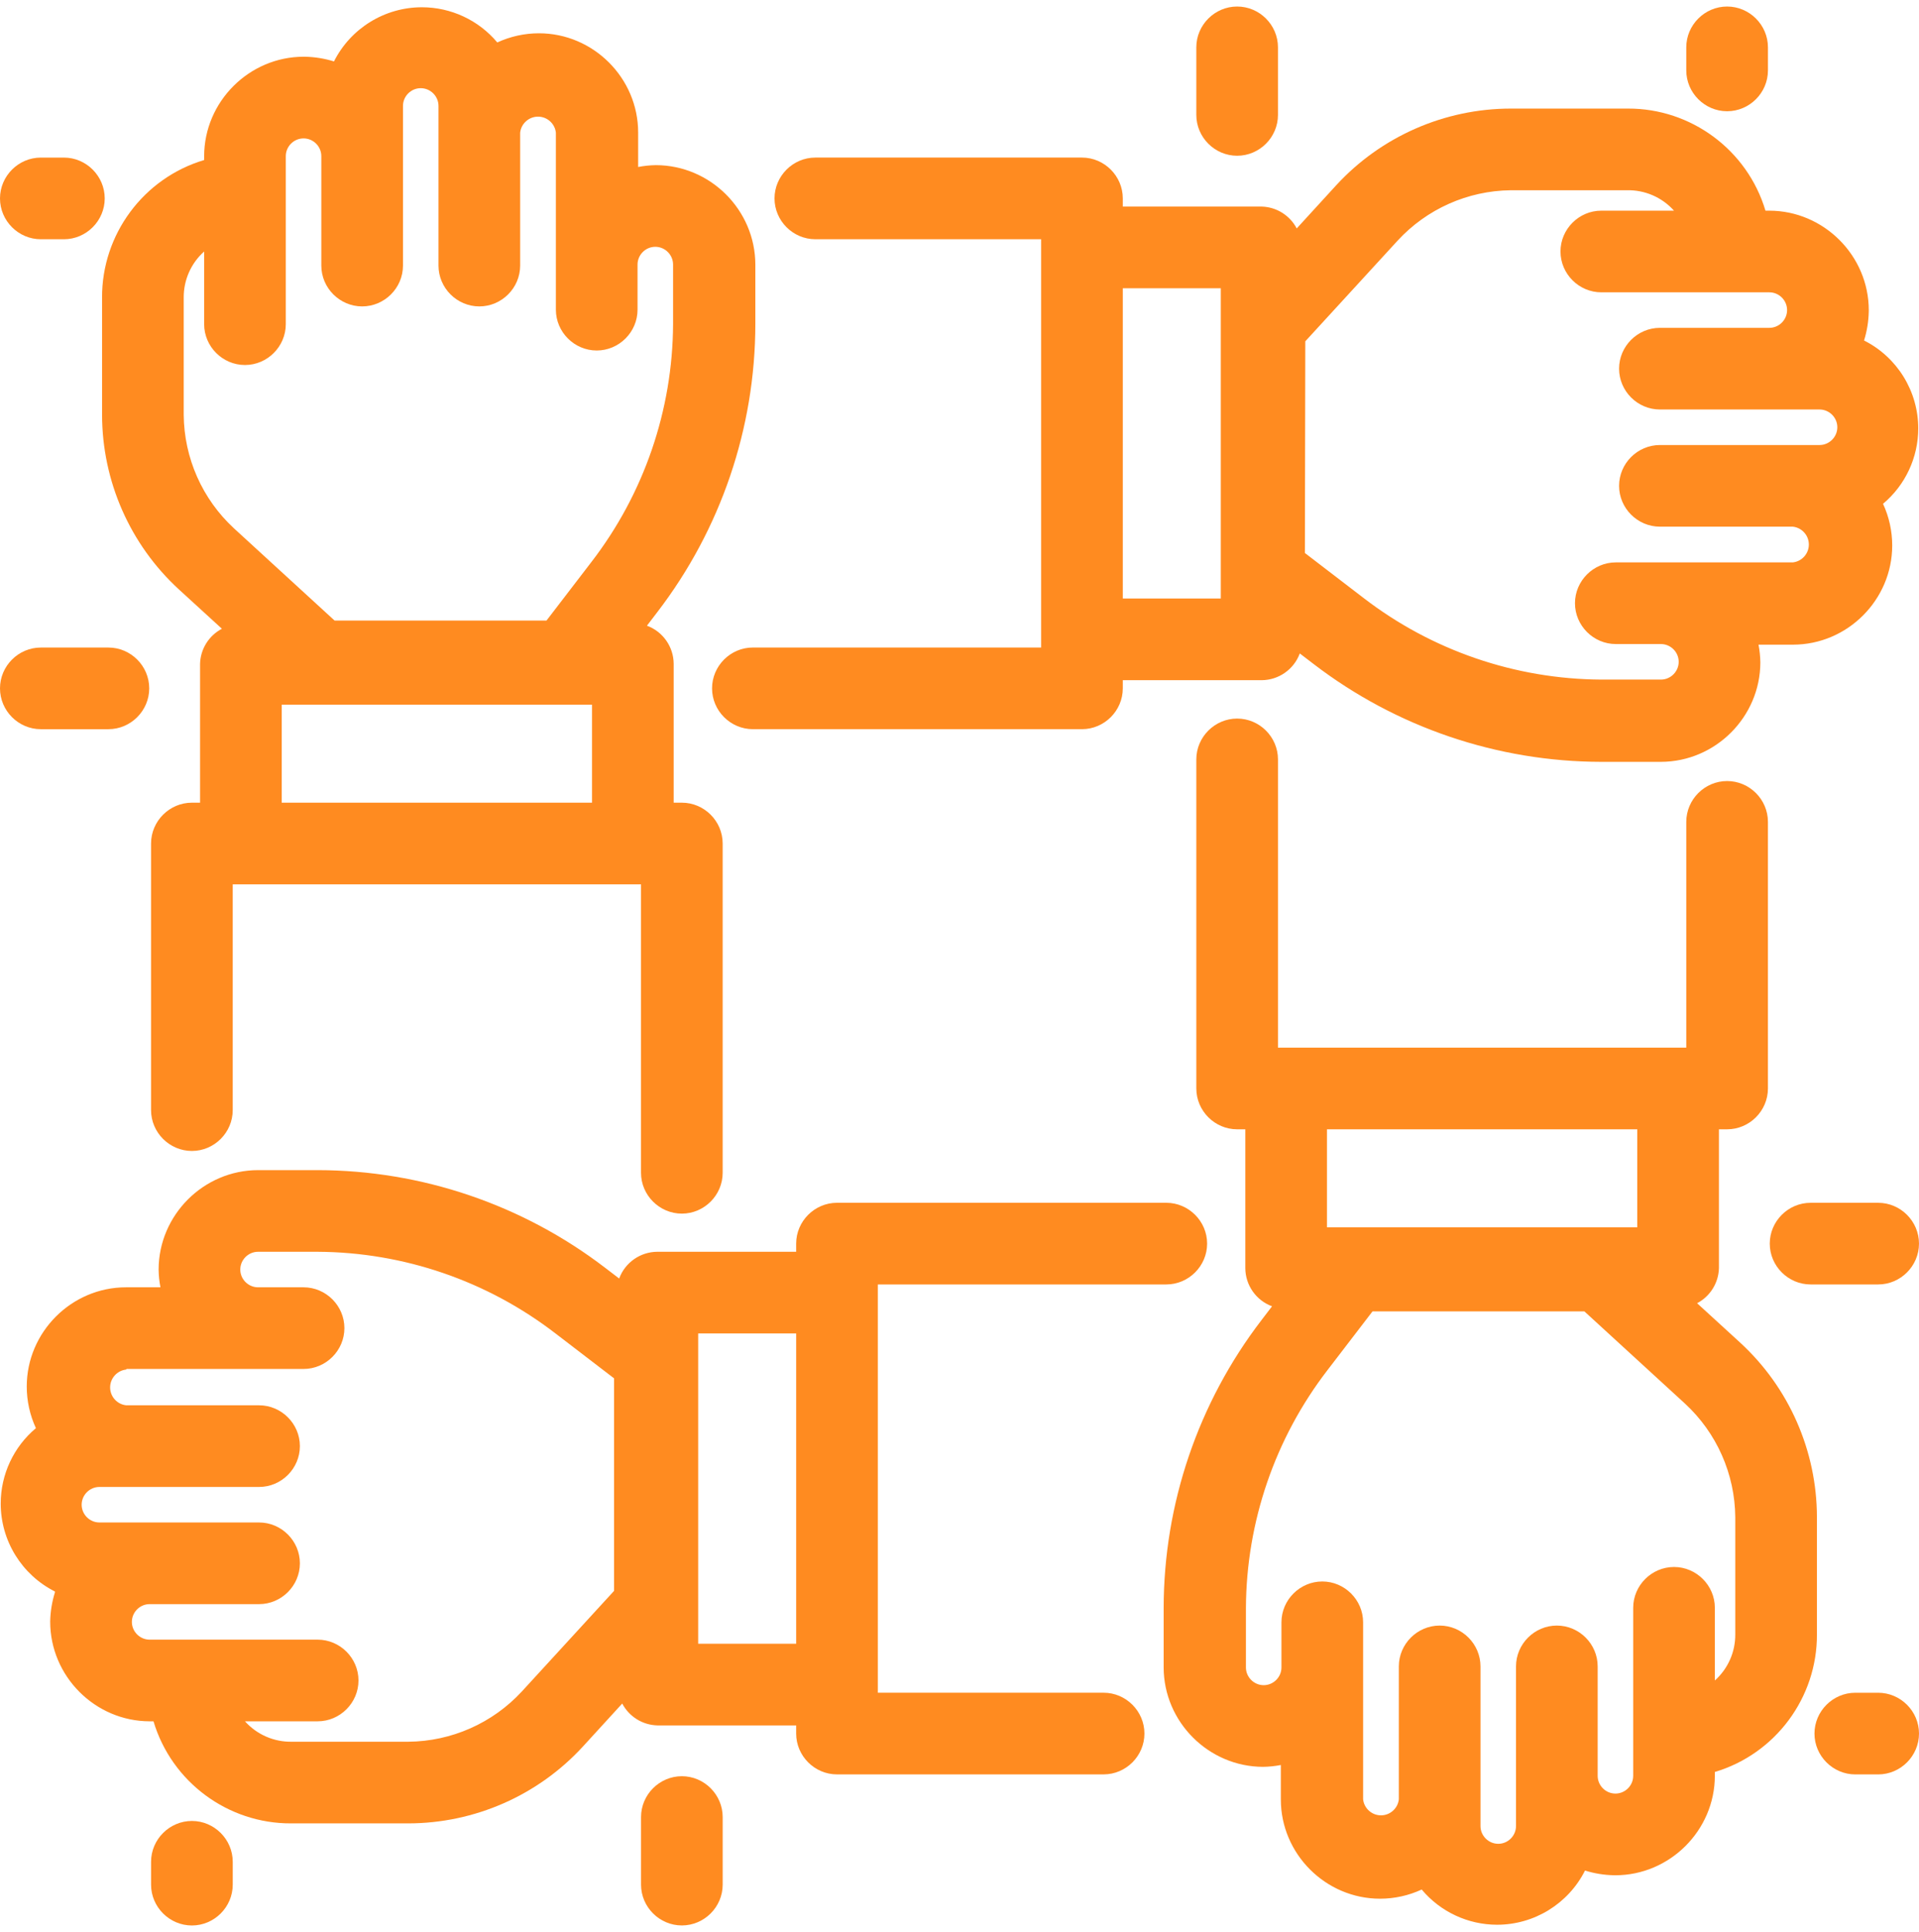 <svg width="147" height="148" viewBox="0 0 147 148" fill="none" xmlns="http://www.w3.org/2000/svg">
<path d="M3.127 18.328H4.895C6.61 18.328 8.022 16.916 8.022 15.201C8.022 13.485 6.61 12.072 4.895 12.072H3.127C1.411 12.072 0 13.485 0 15.201C0 16.916 1.412 18.328 3.127 18.328Z" fill="#FF8B20"/>
<path d="M62.458 18.327H79.753V49.603H57.672C55.956 49.603 54.545 51.015 54.545 52.731C54.545 54.447 55.956 55.858 57.672 55.858H82.882C84.596 55.858 86.009 54.447 86.009 52.731V52.106H96.642C97.947 52.1 99.116 51.281 99.567 50.057L100.63 50.87C106.953 55.716 114.699 58.35 122.664 58.361H127.231C131.406 58.353 134.839 54.92 134.847 50.745C134.84 50.289 134.793 49.834 134.706 49.384H137.334H137.347C141.516 49.384 144.948 45.954 144.948 41.784C144.948 40.684 144.708 39.593 144.245 38.594C145.954 37.163 146.942 35.045 146.942 32.818C146.942 29.973 145.332 27.361 142.791 26.083C143.015 25.368 143.135 24.625 143.151 23.878C143.151 23.842 143.153 23.805 143.153 23.769C143.153 19.587 139.715 16.145 135.535 16.138H135.239C133.854 11.494 129.542 8.297 124.698 8.318H115.721C110.64 8.325 105.788 10.458 102.351 14.198L99.332 17.498C98.805 16.495 97.775 15.853 96.642 15.825H86.009V15.199C86.009 13.484 84.596 12.071 82.882 12.071H62.458C60.742 12.071 59.33 13.484 59.33 15.199C59.33 16.914 60.742 18.327 62.458 18.327L62.458 18.327ZM99.989 26.146L107.058 18.436C109.29 16.011 112.427 14.613 115.721 14.574H124.636C126.004 14.545 127.319 15.117 128.232 16.138H122.664C120.95 16.138 119.537 17.549 119.537 19.265C119.537 20.981 120.95 22.393 122.664 22.393H135.535C136.281 22.393 136.895 23.008 136.895 23.753C136.895 24.499 136.281 25.114 135.535 25.114H127.153C125.437 25.114 124.026 26.526 124.026 28.242C124.026 29.957 125.437 31.369 127.153 31.369H139.382C140.128 31.369 140.743 31.983 140.743 32.729C140.743 33.475 140.128 34.091 139.382 34.091H127.153C125.437 34.091 124.026 35.502 124.026 37.218C124.026 38.933 125.437 40.345 127.153 40.345H137.334C138.03 40.421 138.562 41.013 138.562 41.713C138.562 42.415 138.03 43.007 137.334 43.082H123.775C122.06 43.082 120.647 44.494 120.647 46.21C120.647 47.925 122.06 49.337 123.775 49.337H127.23C127.977 49.337 128.592 49.952 128.592 50.697C128.592 51.443 127.977 52.059 127.23 52.059H122.664C116.071 52.025 109.668 49.827 104.446 45.803L99.958 42.362L99.989 26.146ZM93.515 22.08V45.85H86.009V22.08H93.515Z" fill="#FF8B20"/>
<path d="M3.127 55.859H8.303C10.019 55.859 11.431 54.448 11.431 52.732C11.431 51.016 10.019 49.605 8.303 49.605H3.127C1.411 49.605 0 51.016 0 52.732C0 54.448 1.412 55.859 3.127 55.859Z" fill="#FF8B20"/>
<path d="M89.139 123.165V127.732C89.146 131.907 92.579 135.34 96.755 135.348C97.211 135.341 97.666 135.294 98.115 135.207V137.835V137.848C98.115 142.017 101.546 145.449 105.715 145.449C106.816 145.449 107.906 145.209 108.906 144.746C110.336 146.455 112.454 147.443 114.682 147.443C117.527 147.443 120.138 145.833 121.417 143.292C122.131 143.516 122.874 143.636 123.621 143.652C123.657 143.652 123.694 143.654 123.73 143.654C127.913 143.654 131.354 140.216 131.362 136.036V135.74C136.005 134.355 139.203 130.043 139.181 125.199V116.222C139.174 111.141 137.042 106.289 133.301 102.852L130.002 99.833C131.004 99.306 131.646 98.276 131.675 97.143V86.51H132.3C134.016 86.51 135.428 85.097 135.428 83.382V62.959C135.428 61.243 134.016 59.831 132.3 59.831C130.585 59.831 129.173 61.243 129.173 62.959V80.254H97.896V58.173C97.896 56.457 96.484 55.046 94.769 55.046C93.053 55.046 91.641 56.457 91.641 58.173V83.382C91.641 85.097 93.053 86.51 94.769 86.51H95.394V97.143C95.399 98.448 96.218 99.617 97.442 100.068L96.63 101.131C91.783 107.454 89.15 115.2 89.139 123.165L89.139 123.165ZM132.926 125.199C132.937 126.547 132.366 127.835 131.362 128.733V123.165C131.362 121.45 129.95 120.038 128.234 120.038C126.518 120.038 125.107 121.45 125.107 123.165V136.036C125.107 136.782 124.492 137.396 123.747 137.396C123 137.396 122.385 136.782 122.385 136.036V127.654C122.385 125.938 120.974 124.526 119.258 124.526C117.542 124.526 116.13 125.938 116.13 127.654V139.883C116.13 140.628 115.516 141.243 114.77 141.243C114.024 141.243 113.409 140.628 113.409 139.883V127.654C113.409 125.938 111.997 124.526 110.281 124.526C108.567 124.526 107.154 125.938 107.154 127.654V137.835C107.079 138.53 106.486 139.063 105.786 139.063C105.085 139.063 104.492 138.53 104.417 137.835V124.275C104.417 122.561 103.006 121.148 101.29 121.148C99.574 121.148 98.162 122.561 98.162 124.275V127.731C98.162 128.477 97.547 129.092 96.802 129.092C96.056 129.092 95.441 128.477 95.441 127.731V123.165C95.475 116.572 97.673 110.168 101.697 104.947L105.137 100.459H121.369L129.079 107.527C131.506 109.768 132.899 112.918 132.926 116.222L132.926 125.199ZM125.42 86.511V94.017H101.649V86.511H125.42Z" fill="#FF8B20"/>
<path d="M132.3 8.522C134.016 8.522 135.429 7.11 135.429 5.395V3.627C135.429 1.911 134.016 0.5 132.3 0.5C130.585 0.5 129.173 1.912 129.173 3.627V5.395C129.173 7.11 130.585 8.522 132.3 8.522Z" fill="#FF8B20"/>
<path d="M94.768 11.931C96.484 11.931 97.895 10.519 97.895 8.803V3.627C97.895 1.911 96.484 0.5 94.768 0.5C93.052 0.5 91.641 1.912 91.641 3.627V8.803C91.641 10.519 93.052 11.931 94.768 11.931Z" fill="#FF8B20"/>
<path d="M4.205 121.992C3.982 122.706 3.862 123.449 3.845 124.198V124.228C3.845 128.408 7.282 131.852 11.461 131.86H11.758C13.142 136.503 17.454 139.701 22.299 139.679H31.276C36.357 139.672 41.209 137.54 44.646 133.799L47.664 130.499C48.191 131.502 49.222 132.144 50.354 132.173H60.988V132.798C60.988 134.514 62.401 135.926 64.115 135.926H84.539C86.255 135.926 87.666 134.514 87.666 132.798C87.666 131.083 86.255 129.67 84.539 129.67H67.244V98.394H89.34C91.056 98.394 92.468 96.982 92.468 95.266C92.468 93.551 91.056 92.139 89.34 92.139H64.115C62.401 92.139 60.988 93.551 60.988 95.266V95.891H50.354C49.05 95.897 47.88 96.716 47.43 97.94L46.366 97.127C40.044 92.281 32.298 89.648 24.332 89.637H19.766C15.59 89.644 12.158 93.077 12.15 97.253C12.156 97.709 12.203 98.164 12.291 98.613H9.663H9.65C5.481 98.613 2.049 102.044 2.049 106.213C2.049 107.314 2.289 108.405 2.751 109.404C1.043 110.834 0.055 112.952 0.055 115.18C0.055 118.025 1.665 120.636 4.205 121.915L4.205 121.992ZM53.483 102.148H60.989V125.918H53.483V102.148ZM9.695 104.868H23.253C24.969 104.868 26.382 103.457 26.382 101.741C26.382 100.025 24.969 98.613 23.253 98.613H19.767C19.021 98.613 18.406 97.998 18.406 97.253C18.406 96.507 19.021 95.892 19.767 95.892H24.334C30.927 95.925 37.33 98.124 42.552 102.148L47.039 105.588V121.867L39.972 129.577C37.73 132.004 34.581 133.397 31.276 133.424H22.362C20.994 133.452 19.679 132.881 18.766 131.86H24.333C26.048 131.86 27.461 130.448 27.461 128.732C27.461 127.016 26.048 125.605 24.333 125.605H11.463C10.716 125.605 10.102 124.99 10.102 124.245C10.102 123.498 10.716 122.883 11.463 122.883H19.845C21.561 122.883 22.972 121.472 22.972 119.756C22.972 118.04 21.561 116.628 19.845 116.628H7.615C6.87 116.628 6.255 116.014 6.255 115.268C6.255 114.522 6.87 113.907 7.615 113.907H19.845C21.561 113.907 22.972 112.495 22.972 110.779C22.972 109.065 21.561 107.652 19.845 107.652H9.664C8.968 107.577 8.436 106.984 8.436 106.284C8.436 105.583 8.968 104.99 9.664 104.915L9.695 104.868Z" fill="#FF8B20"/>
<path d="M147 132.799C147 131.084 145.588 129.672 143.872 129.672H142.121C140.406 129.672 138.993 131.085 138.993 132.799C138.993 134.515 140.406 135.928 142.121 135.928H143.872C145.588 135.928 147 134.515 147 132.799Z" fill="#FF8B20"/>
<path d="M143.872 92.14H138.696C136.98 92.14 135.568 93.551 135.568 95.267C135.568 96.983 136.98 98.394 138.696 98.394H143.872C145.588 98.394 146.999 96.983 146.999 95.267C146.999 93.551 145.588 92.14 143.872 92.14Z" fill="#FF8B20"/>
<path d="M7.819 22.8V31.776C7.825 36.858 9.958 41.71 13.698 45.147L16.998 48.165C15.996 48.692 15.353 49.723 15.325 50.855V61.489H14.7C12.984 61.489 11.571 62.901 11.571 64.616V85.04C11.571 86.756 12.984 88.168 14.7 88.168C16.414 88.168 17.827 86.756 17.827 85.04V67.745H49.103V89.841C49.103 91.557 50.515 92.969 52.231 92.969C53.947 92.969 55.358 91.557 55.358 89.841V64.616C55.358 62.901 53.947 61.489 52.231 61.489H51.606V50.855C51.6 49.551 50.781 48.381 49.557 47.931L50.37 46.867C55.216 40.545 57.85 32.799 57.861 24.833V20.267C57.853 16.091 54.42 12.659 50.245 12.651C49.789 12.658 49.334 12.704 48.884 12.792V10.164V10.151C48.884 5.981 45.454 2.55 41.284 2.55C40.184 2.55 39.093 2.79 38.094 3.252C36.663 1.544 34.545 0.556 32.318 0.556C29.473 0.556 26.861 2.166 25.583 4.706C24.868 4.483 24.125 4.363 23.378 4.346C23.342 4.346 23.305 4.345 23.269 4.345C19.087 4.345 15.645 7.782 15.638 11.962V12.259C10.994 13.643 7.797 17.955 7.818 22.8L7.819 22.8ZM21.579 61.488V53.982H45.35V61.488H21.579ZM14.073 22.8C14.062 21.452 14.633 20.163 15.638 19.266V24.833C15.638 26.548 17.049 27.961 18.765 27.961C20.481 27.961 21.892 26.548 21.892 24.833V11.963C21.892 11.216 22.508 10.602 23.253 10.602C23.999 10.602 24.614 11.216 24.614 11.963V20.345C24.614 22.061 26.026 23.472 27.741 23.472C29.457 23.472 30.869 22.061 30.869 20.345V8.115C30.869 7.37 31.483 6.755 32.229 6.755C32.975 6.755 33.59 7.37 33.59 8.115V20.345C33.59 22.061 35.002 23.472 36.718 23.472C38.433 23.472 39.845 22.061 39.845 20.345V10.164C39.92 9.468 40.513 8.936 41.213 8.936C41.914 8.936 42.507 9.468 42.582 10.164V23.723C42.582 25.438 43.994 26.85 45.709 26.85C47.425 26.85 48.837 25.438 48.837 23.723V20.267C48.837 19.521 49.452 18.906 50.197 18.906C50.943 18.906 51.559 19.521 51.559 20.267V24.834C51.525 31.427 49.327 37.83 45.303 43.052L41.862 47.539H25.631L17.921 40.472C15.493 38.23 14.1 35.081 14.073 31.776L14.073 22.8Z" fill="#FF8B20"/>
<path d="M11.572 142.621V144.372C11.572 146.088 12.985 147.5 14.701 147.5C16.416 147.5 17.828 146.088 17.828 144.372V142.621C17.828 140.906 16.416 139.493 14.701 139.493C12.985 139.493 11.572 140.906 11.572 142.621Z" fill="#FF8B20"/>
<path d="M49.105 139.194V144.37C49.105 146.086 50.516 147.497 52.232 147.497C53.948 147.497 55.359 146.086 55.359 144.37V139.194C55.359 137.478 53.948 136.066 52.232 136.066C50.516 136.066 49.105 137.478 49.105 139.194Z" fill="#FF8B20"/>
</svg>
